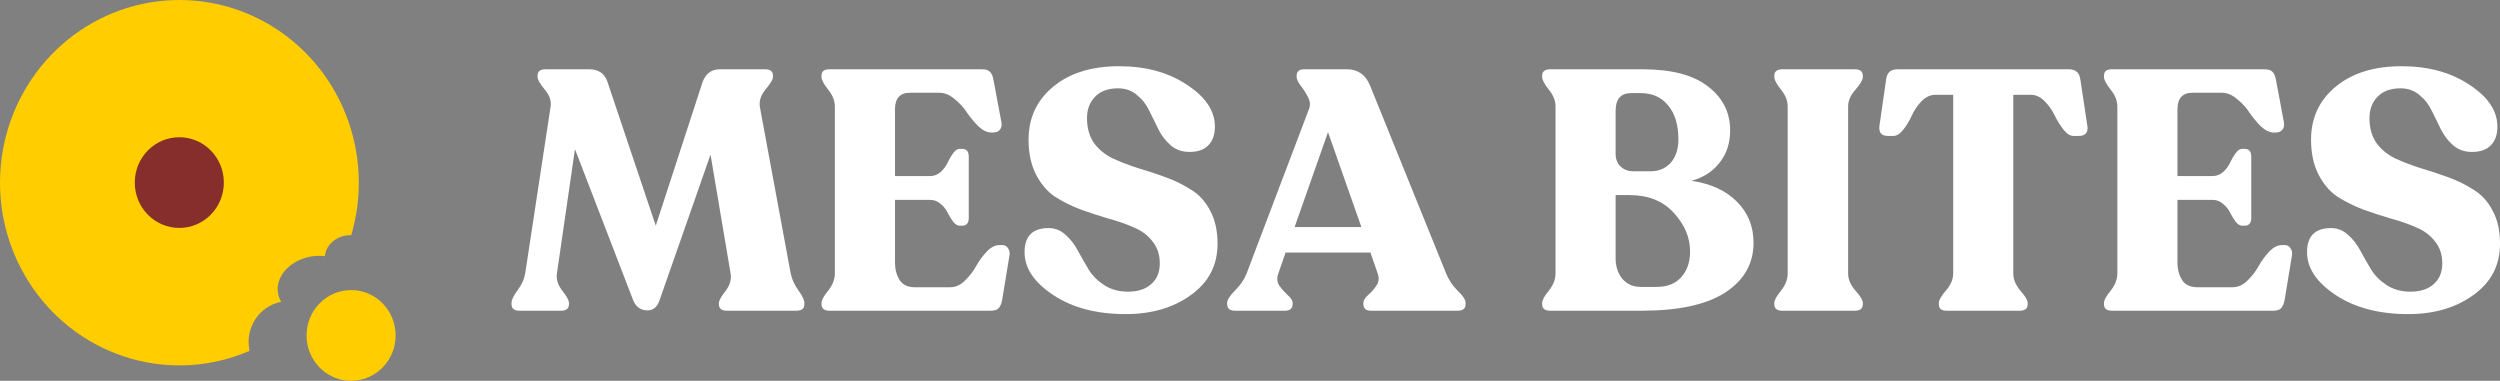<svg width="151" height="23" viewBox="0 0 151 23" fill="none" xmlns="http://www.w3.org/2000/svg">
<rect x="0" y="0" width="151" height="23" fill="#808080" stroke="none"/>
<path d="M47.757 16.508C47.824 16.85 47.979 17.192 48.221 17.535C48.463 17.863 48.584 18.117 48.584 18.295V18.377C48.584 18.637 48.422 18.767 48.1 18.767H43.905C43.582 18.767 43.421 18.637 43.421 18.377V18.295C43.421 18.158 43.555 17.918 43.824 17.576C44.093 17.22 44.194 16.864 44.127 16.508L42.916 9.34L39.831 18.151C39.696 18.548 39.454 18.747 39.105 18.747C38.715 18.747 38.432 18.555 38.258 18.171L34.728 9.011L33.639 16.508C33.585 16.864 33.693 17.213 33.962 17.555C34.231 17.898 34.365 18.144 34.365 18.295V18.377C34.365 18.637 34.204 18.767 33.881 18.767H31.38C31.058 18.767 30.896 18.637 30.896 18.377V18.295C30.896 18.117 31.017 17.863 31.259 17.535C31.515 17.192 31.669 16.85 31.723 16.508L33.256 6.444C33.31 6.088 33.189 5.739 32.893 5.397C32.611 5.054 32.469 4.808 32.469 4.657V4.575C32.469 4.315 32.624 4.185 32.933 4.185H35.595C36.147 4.185 36.51 4.431 36.684 4.924L39.609 13.632L42.432 4.965C42.621 4.445 42.97 4.185 43.481 4.185H46.224C46.533 4.185 46.688 4.315 46.688 4.575V4.657C46.688 4.794 46.54 5.041 46.244 5.397C45.948 5.753 45.834 6.115 45.901 6.485L47.757 16.508Z" fill="white"/>
<path d="M50.104 18.767C49.781 18.767 49.62 18.637 49.62 18.377V18.295C49.62 18.13 49.754 17.884 50.023 17.555C50.292 17.213 50.426 16.864 50.426 16.508V6.444C50.426 6.088 50.292 5.746 50.023 5.417C49.754 5.075 49.62 4.822 49.62 4.657V4.575C49.62 4.315 49.774 4.185 50.084 4.185H59.32C59.536 4.185 59.69 4.233 59.784 4.329C59.892 4.424 59.966 4.589 60.006 4.822L60.49 7.409C60.517 7.587 60.483 7.731 60.389 7.841C60.295 7.95 60.161 8.005 59.986 8.005H59.885C59.63 8.005 59.367 7.882 59.099 7.635C58.843 7.375 58.614 7.101 58.413 6.814C58.225 6.513 57.976 6.239 57.667 5.992C57.371 5.732 57.062 5.602 56.739 5.602H54.964C54.359 5.602 54.057 5.937 54.057 6.608V10.634H56.174C56.416 10.634 56.631 10.552 56.82 10.387C57.008 10.209 57.149 10.018 57.243 9.812C57.337 9.607 57.445 9.422 57.566 9.258C57.7 9.08 57.828 8.991 57.949 8.991H58.11C58.379 8.991 58.514 9.148 58.514 9.463V13.16C58.514 13.475 58.379 13.632 58.11 13.632H57.949C57.828 13.632 57.7 13.55 57.566 13.386C57.445 13.222 57.337 13.044 57.243 12.852C57.149 12.66 57.008 12.482 56.82 12.318C56.631 12.154 56.416 12.072 56.174 12.072H54.057V15.851C54.057 16.261 54.151 16.617 54.339 16.919C54.527 17.206 54.836 17.35 55.267 17.35H57.384C57.707 17.35 58.003 17.22 58.272 16.96C58.554 16.686 58.783 16.391 58.957 16.076C59.132 15.762 59.341 15.474 59.583 15.214C59.838 14.94 60.1 14.803 60.369 14.803H60.551C60.699 14.803 60.813 14.872 60.894 15.008C60.974 15.132 61.001 15.269 60.974 15.419L60.531 18.11C60.49 18.343 60.416 18.514 60.309 18.623C60.215 18.719 60.053 18.767 59.825 18.767H50.104Z" fill="white"/>
<path d="M67.994 18.972C66.233 18.972 64.774 18.589 63.618 17.822C62.461 17.055 61.883 16.193 61.883 15.234C61.883 14.262 62.367 13.776 63.335 13.776C63.725 13.776 64.068 13.913 64.364 14.187C64.66 14.447 64.908 14.769 65.11 15.152C65.312 15.522 65.527 15.899 65.755 16.282C65.984 16.652 66.3 16.966 66.703 17.227C67.107 17.487 67.584 17.617 68.135 17.617C68.727 17.617 69.191 17.466 69.527 17.165C69.876 16.864 70.051 16.446 70.051 15.912C70.051 15.378 69.903 14.933 69.608 14.577C69.325 14.207 68.949 13.927 68.478 13.735C68.021 13.53 67.51 13.352 66.945 13.201C66.381 13.037 65.816 12.852 65.251 12.647C64.686 12.428 64.169 12.167 63.698 11.866C63.241 11.551 62.865 11.106 62.569 10.531C62.273 9.942 62.125 9.244 62.125 8.436C62.125 7.122 62.623 6.054 63.618 5.232C64.613 4.411 65.937 4 67.591 4C69.218 4 70.589 4.377 71.705 5.13C72.834 5.869 73.392 6.718 73.379 7.676C73.379 8.142 73.245 8.512 72.976 8.785C72.72 9.046 72.344 9.176 71.846 9.176C71.403 9.176 71.026 9.046 70.717 8.785C70.407 8.512 70.159 8.19 69.971 7.82C69.796 7.45 69.614 7.081 69.426 6.711C69.251 6.328 69.002 6.006 68.68 5.746C68.371 5.472 67.987 5.335 67.53 5.335C66.925 5.335 66.461 5.506 66.139 5.848C65.816 6.177 65.655 6.608 65.655 7.142C65.655 7.731 65.796 8.231 66.078 8.642C66.374 9.039 66.75 9.347 67.207 9.566C67.678 9.785 68.196 9.983 68.76 10.162C69.325 10.326 69.883 10.511 70.434 10.716C70.999 10.921 71.51 11.175 71.967 11.476C72.438 11.764 72.814 12.181 73.097 12.729C73.392 13.276 73.54 13.941 73.54 14.721C73.54 16.022 73.002 17.055 71.927 17.822C70.865 18.589 69.554 18.972 67.994 18.972Z" fill="white"/>
<path d="M87.351 16.528C87.499 16.898 87.728 17.24 88.037 17.555C88.36 17.857 88.521 18.103 88.521 18.295V18.377C88.521 18.637 88.36 18.767 88.037 18.767H82.813C82.504 18.767 82.35 18.637 82.35 18.377V18.295C82.35 18.144 82.444 17.987 82.632 17.822C82.834 17.644 83.002 17.453 83.136 17.247C83.284 17.042 83.311 16.802 83.217 16.528L82.773 15.255H77.65L77.207 16.528C77.112 16.802 77.133 17.042 77.267 17.247C77.415 17.453 77.583 17.644 77.771 17.822C77.973 17.987 78.074 18.144 78.074 18.295V18.377C78.074 18.637 77.912 18.767 77.59 18.767H74.605C74.282 18.767 74.121 18.637 74.121 18.377V18.295C74.121 18.117 74.276 17.87 74.585 17.555C74.907 17.24 75.143 16.898 75.291 16.528L79.062 6.588C79.156 6.355 79.136 6.115 79.002 5.869C78.881 5.623 78.733 5.39 78.558 5.171C78.397 4.952 78.316 4.78 78.316 4.657V4.575C78.316 4.315 78.471 4.185 78.78 4.185H81.361C82.02 4.185 82.484 4.513 82.753 5.171L87.351 16.528ZM78.195 13.715H82.228L80.212 7.984L78.195 13.715Z" fill="white"/>
<path d="M102.161 10.921C103.318 11.086 104.232 11.503 104.904 12.174C105.577 12.845 105.913 13.674 105.913 14.659C105.913 15.919 105.348 16.919 104.219 17.658C103.089 18.397 101.402 18.767 99.156 18.767H93.63C93.308 18.767 93.146 18.637 93.146 18.377V18.295C93.146 18.13 93.281 17.884 93.55 17.555C93.819 17.213 93.953 16.871 93.953 16.528V6.424C93.953 6.081 93.819 5.746 93.55 5.417C93.281 5.075 93.146 4.822 93.146 4.657V4.575C93.146 4.315 93.308 4.185 93.63 4.185H99.217C100.951 4.185 102.262 4.527 103.15 5.212C104.051 5.896 104.501 6.786 104.501 7.882C104.501 8.648 104.286 9.299 103.856 9.833C103.439 10.367 102.874 10.73 102.161 10.921ZM97.583 6.691V9.278C97.583 9.607 97.684 9.867 97.886 10.059C98.088 10.251 98.35 10.346 98.672 10.346H99.681C100.192 10.346 100.602 10.175 100.911 9.833C101.22 9.477 101.375 9.004 101.375 8.416C101.375 7.539 101.166 6.855 100.75 6.362C100.346 5.869 99.795 5.623 99.096 5.623H98.531C97.899 5.623 97.583 5.979 97.583 6.691ZM100.064 17.329C100.696 17.329 101.187 17.138 101.536 16.754C101.899 16.357 102.081 15.837 102.081 15.193C102.081 14.344 101.751 13.564 101.093 12.852C100.447 12.14 99.56 11.784 98.43 11.784H97.583V15.584C97.583 16.09 97.718 16.508 97.987 16.836C98.269 17.165 98.639 17.329 99.096 17.329H100.064Z" fill="white"/>
<path d="M107.169 18.377V18.295C107.169 18.13 107.304 17.884 107.573 17.555C107.842 17.213 107.976 16.871 107.976 16.528V6.424C107.976 6.081 107.842 5.746 107.573 5.417C107.304 5.075 107.169 4.822 107.169 4.657V4.575C107.169 4.315 107.331 4.185 107.653 4.185H112.03C112.353 4.185 112.514 4.315 112.514 4.575V4.657C112.514 4.822 112.366 5.075 112.07 5.417C111.774 5.746 111.627 6.081 111.627 6.424V16.528C111.627 16.871 111.774 17.213 112.07 17.555C112.366 17.884 112.514 18.13 112.514 18.295V18.377C112.514 18.637 112.353 18.767 112.03 18.767H107.653C107.331 18.767 107.169 18.637 107.169 18.377Z" fill="white"/>
<path d="M117.57 18.767C117.26 18.767 117.106 18.637 117.106 18.377V18.295C117.106 18.13 117.247 17.884 117.529 17.555C117.825 17.213 117.973 16.871 117.973 16.528V5.725H116.904C116.595 5.725 116.313 5.855 116.057 6.115C115.815 6.376 115.62 6.663 115.472 6.978C115.338 7.279 115.17 7.56 114.968 7.82C114.766 8.08 114.565 8.21 114.363 8.21H114.02C113.644 8.21 113.476 8.012 113.516 7.615L113.919 4.822C113.96 4.397 114.188 4.185 114.605 4.185H124.971C125.375 4.185 125.603 4.397 125.657 4.822L126.081 7.635C126.107 7.813 126.074 7.957 125.98 8.067C125.886 8.162 125.751 8.21 125.576 8.21H125.234C125.032 8.21 124.83 8.08 124.628 7.82C124.427 7.56 124.252 7.279 124.104 6.978C123.956 6.663 123.755 6.376 123.499 6.115C123.244 5.855 122.961 5.725 122.652 5.725H121.603V16.528C121.603 16.871 121.744 17.213 122.027 17.555C122.323 17.884 122.471 18.13 122.471 18.295V18.377C122.471 18.637 122.309 18.767 121.986 18.767H117.57Z" fill="white"/>
<path d="M127.565 18.767C127.243 18.767 127.081 18.637 127.081 18.377V18.295C127.081 18.13 127.216 17.884 127.485 17.555C127.754 17.213 127.888 16.864 127.888 16.508V6.444C127.888 6.088 127.754 5.746 127.485 5.417C127.216 5.075 127.081 4.822 127.081 4.657V4.575C127.081 4.315 127.236 4.185 127.545 4.185H136.782C136.997 4.185 137.152 4.233 137.246 4.329C137.354 4.424 137.428 4.589 137.468 4.822L137.952 7.409C137.979 7.587 137.945 7.731 137.851 7.841C137.757 7.95 137.623 8.005 137.448 8.005H137.347C137.091 8.005 136.829 7.882 136.56 7.635C136.305 7.375 136.076 7.101 135.875 6.814C135.686 6.513 135.438 6.239 135.128 5.992C134.833 5.732 134.523 5.602 134.201 5.602H132.426C131.821 5.602 131.518 5.937 131.518 6.608V10.634H133.636C133.878 10.634 134.093 10.552 134.281 10.387C134.47 10.209 134.611 10.018 134.705 9.812C134.799 9.607 134.907 9.422 135.028 9.258C135.162 9.08 135.29 8.991 135.411 8.991H135.572C135.841 8.991 135.976 9.148 135.976 9.463V13.16C135.976 13.475 135.841 13.632 135.572 13.632H135.411C135.29 13.632 135.162 13.55 135.028 13.386C134.907 13.222 134.799 13.044 134.705 12.852C134.611 12.66 134.47 12.482 134.281 12.318C134.093 12.154 133.878 12.072 133.636 12.072H131.518V15.851C131.518 16.261 131.613 16.617 131.801 16.919C131.989 17.206 132.298 17.35 132.728 17.35H134.846C135.169 17.35 135.465 17.22 135.734 16.96C136.016 16.686 136.244 16.391 136.419 16.076C136.594 15.762 136.802 15.474 137.044 15.214C137.3 14.94 137.562 14.803 137.831 14.803H138.012C138.16 14.803 138.275 14.872 138.355 15.008C138.436 15.132 138.463 15.269 138.436 15.419L137.992 18.11C137.952 18.343 137.878 18.514 137.77 18.623C137.676 18.719 137.515 18.767 137.286 18.767H127.565Z" fill="white"/>
<path d="M145.456 18.972C143.695 18.972 142.236 18.589 141.079 17.822C139.923 17.055 139.345 16.193 139.345 15.234C139.345 14.262 139.829 13.776 140.797 13.776C141.187 13.776 141.53 13.913 141.826 14.187C142.121 14.447 142.37 14.769 142.572 15.152C142.774 15.522 142.989 15.899 143.217 16.282C143.446 16.652 143.762 16.966 144.165 17.227C144.569 17.487 145.046 17.617 145.597 17.617C146.189 17.617 146.653 17.466 146.989 17.165C147.338 16.864 147.513 16.446 147.513 15.912C147.513 15.378 147.365 14.933 147.069 14.577C146.787 14.207 146.411 13.927 145.94 13.735C145.483 13.53 144.972 13.352 144.407 13.201C143.842 13.037 143.278 12.852 142.713 12.647C142.148 12.428 141.631 12.167 141.16 11.866C140.703 11.551 140.327 11.106 140.031 10.531C139.735 9.942 139.587 9.244 139.587 8.436C139.587 7.122 140.085 6.054 141.079 5.232C142.074 4.411 143.399 4 145.053 4C146.679 4 148.051 4.377 149.167 5.13C150.296 5.869 150.854 6.718 150.841 7.676C150.841 8.142 150.706 8.512 150.437 8.785C150.182 9.046 149.806 9.176 149.308 9.176C148.864 9.176 148.488 9.046 148.179 8.785C147.869 8.512 147.621 8.19 147.432 7.82C147.258 7.45 147.076 7.081 146.888 6.711C146.713 6.328 146.464 6.006 146.142 5.746C145.832 5.472 145.449 5.335 144.992 5.335C144.387 5.335 143.923 5.506 143.6 5.848C143.278 6.177 143.116 6.608 143.116 7.142C143.116 7.731 143.258 8.231 143.54 8.642C143.836 9.039 144.212 9.347 144.669 9.566C145.14 9.785 145.658 9.983 146.222 10.162C146.787 10.326 147.345 10.511 147.896 10.716C148.461 10.921 148.972 11.175 149.429 11.476C149.9 11.764 150.276 12.181 150.558 12.729C150.854 13.276 151.002 13.941 151.002 14.721C151.002 16.022 150.464 17.055 149.389 17.822C148.327 18.589 147.016 18.972 145.456 18.972Z" fill="white"/>
<path d="M15.056 21.1C14.939 20.459 15.076 19.796 15.438 19.258C15.8 18.72 16.357 18.35 16.986 18.229C16.89 18.074 16.825 17.902 16.792 17.721C16.612 16.734 17.483 15.74 18.738 15.502C19.031 15.446 19.33 15.436 19.625 15.473C19.671 14.886 20.168 14.359 20.855 14.231C20.974 14.208 21.095 14.199 21.216 14.204C21.924 11.8 21.805 9.222 20.881 6.896C19.957 4.57 18.282 2.634 16.132 1.408C13.983 0.181 11.487 -0.262 9.056 0.15C6.625 0.562 4.405 1.806 2.762 3.675C1.119 5.545 0.15 7.929 0.016 10.435C-0.118 12.941 0.591 15.418 2.025 17.458C3.459 19.499 5.533 20.98 7.906 21.659C10.278 22.338 12.806 22.173 15.074 21.191C15.069 21.161 15.062 21.13 15.056 21.1Z" fill="#FFCD00"/>
<path d="M21.206 23C22.692 23 23.896 21.774 23.896 20.261C23.896 18.748 22.692 17.521 21.206 17.521C19.721 17.521 18.516 18.748 18.516 20.261C18.516 21.774 19.721 23 21.206 23Z" fill="#FFCD00"/>
<path d="M10.83 13.767C12.316 13.767 13.52 12.541 13.52 11.028C13.52 9.515 12.316 8.289 10.83 8.289C9.345 8.289 8.14 9.515 8.14 11.028C8.14 12.541 9.345 13.767 10.83 13.767Z" fill="#852E2C"/>
</svg>
